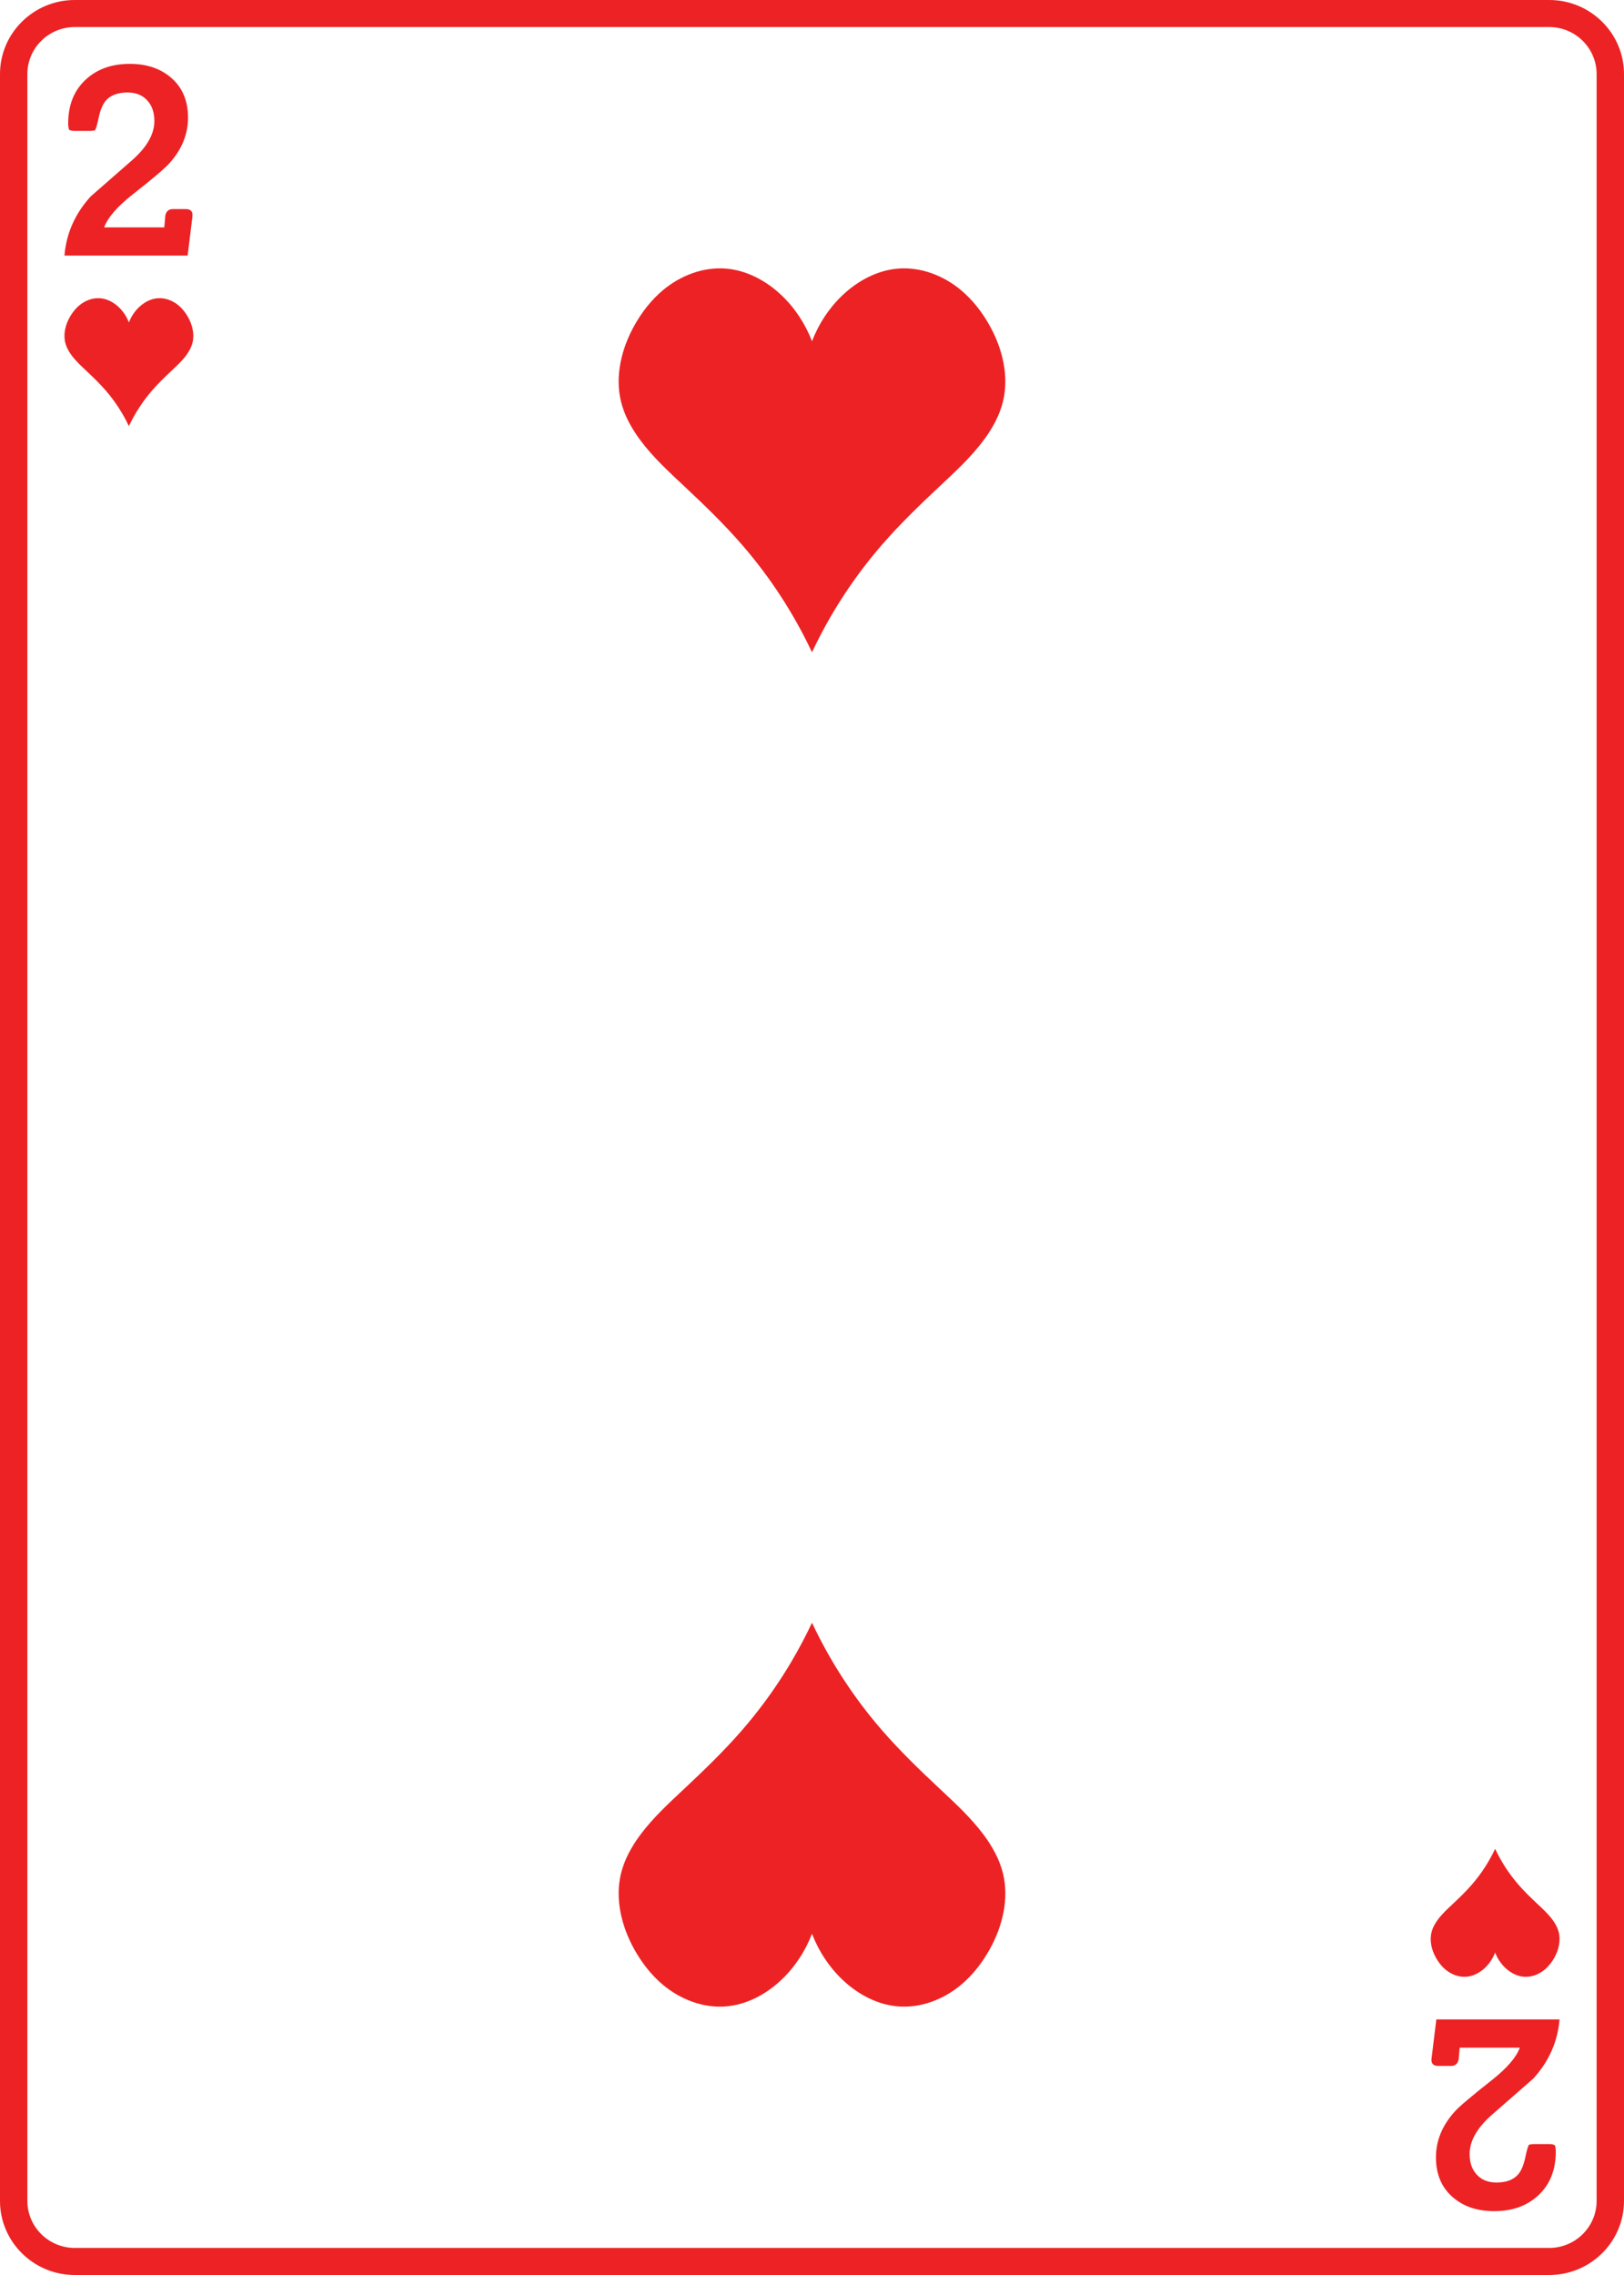<?xml version="1.0" encoding="UTF-8"?>
<svg id="Layer_1" data-name="Layer 1" xmlns="http://www.w3.org/2000/svg" width="2.5in" height="3.5in" viewBox="0 0 180 252">
  <defs>
    <style>
      .cls-1 {
        fill: #ed2224;
        stroke-width: 0px;
      }
    </style>
  </defs>
  <path class="cls-1" d="m20.849,35.144c.472.847.722,1.858.492,2.801-.127.52-.393.998-.712,1.427-.472.635-1.06,1.173-1.637,1.713-.739.692-1.469,1.397-2.132,2.162-1.029,1.187-1.895,2.517-2.566,3.939h-.016c-.671-1.423-1.537-2.753-2.566-3.939-.664-.766-1.393-1.47-2.132-2.162-.577-.54-1.165-1.078-1.637-1.713-.319-.429-.585-.907-.712-1.427-.23-.943.02-1.954.492-2.801.276-.496.63-.952,1.065-1.315.647-.539,1.491-.861,2.328-.791.767.064,1.485.452,2.045.983.496.471.882,1.057,1.127,1.7.245-.643.631-1.229,1.127-1.7.56-.532,1.278-.919,2.045-.983.837-.07,1.681.252,2.328.791.435.363.789.819,1.065,1.315Zm-13.708-6.834h13.657l.529-4.315c.067-.558-.176-.836-.729-.836h-1.43c-.458,0-.739.235-.844.704l-.114,1.321h-6.664c.381-1.057,1.401-2.245,3.06-3.566,2.279-1.791,3.661-2.96,4.147-3.508,1.392-1.536,2.088-3.229,2.088-5.078,0-1.879-.629-3.356-1.888-4.432-1.182-1.018-2.703-1.526-4.562-1.526-2.002,0-3.628.577-4.876,1.732-1.306,1.203-1.959,2.828-1.959,4.873,0,.254.033.484.1.69.153.088.334.132.543.132h1.802c.2,0,.377-.025.529-.073.105-.137.248-.636.429-1.497.181-.812.443-1.414.787-1.805.524-.587,1.32-.88,2.388-.88.925,0,1.649.289,2.174.866.534.568.801,1.331.801,2.29,0,1.438-.806,2.872-2.417,4.3h0l-4.633,4.051c-1.735,1.898-2.707,4.085-2.917,6.56v0Zm101.891,174.936v-0c-1.417-1.906-3.18-3.519-4.912-5.14-2.217-2.076-4.406-4.19-6.397-6.487-3.087-3.561-5.686-7.55-7.699-11.819h-.049c-2.013,4.269-4.612,8.258-7.699,11.819-1.991,2.296-4.18,4.41-6.397,6.487-1.732,1.622-3.495,3.234-4.912,5.14-.957,1.288-1.756,2.72-2.137,4.282-.689,2.829.061,5.861,1.475,8.402.829,1.488,1.889,2.856,3.195,3.944,1.94,1.616,4.472,2.583,6.983,2.372,2.302-.194,4.455-1.355,6.136-2.95,1.487-1.412,2.645-3.171,3.381-5.1.736,1.928,1.894,3.688,3.381,5.1,1.68,1.595,3.833,2.757,6.136,2.95,2.511.211,5.042-.756,6.983-2.372,1.306-1.088,2.366-2.456,3.195-3.944,1.415-2.541,2.165-5.573,1.476-8.402-.381-1.562-1.18-2.994-2.137-4.282h0ZM180,8.203v235.593c0,4.523-3.717,8.203-8.285,8.203H8.284c-4.568,0-8.284-3.68-8.284-8.203V8.203C0,3.68,3.716,0,8.284,0h163.431c4.568,0,8.285,3.68,8.285,8.203Zm-3.035,0c0-2.87-2.355-5.206-5.25-5.206H8.284c-2.894,0-5.25,2.335-5.25,5.206v235.593c0,2.87,2.355,5.206,5.25,5.206h163.431c2.895,0,5.25-2.335,5.25-5.206V8.203Zm-11.658,226.098l0-0,4.633-4.051c1.735-1.898,2.707-4.085,2.917-6.56h-13.657l-.529,4.315v0c-.067.558.176.837.729.837h1.43c.458,0,.739-.235.844-.704l.114-1.321h6.664c-.381,1.057-1.401,2.246-3.06,3.567-2.278,1.79-3.661,2.96-4.147,3.508-1.392,1.536-2.088,3.229-2.088,5.078,0,1.879.629,3.356,1.888,4.432,1.182,1.018,2.703,1.526,4.562,1.526,2.002,0,3.627-.577,4.876-1.732,1.306-1.203,1.959-2.828,1.959-4.873 0-.254-.033-.484-.1-.69-.153-.088-.334-.132-.543-.132h-1.802c-.2,0-.377.025-.529.073-.105.137-.248.636-.429,1.497-.181.812-.443,1.414-.786,1.805-.524.587-1.32.881-2.388.881-.925,0-1.649-.289-2.174-.866-.534-.567-.801-1.331-.801-2.289,0-1.438.806-2.872,2.417-4.3ZM106.499,32.126c-1.94-1.616-4.472-2.583-6.983-2.372-2.302.193-4.455,1.355-6.136,2.95-1.487,1.412-2.645,3.172-3.381,5.1-.736-1.928-1.894-3.688-3.381-5.1-1.68-1.595-3.833-2.757-6.136-2.95-2.511-.211-5.042.755-6.983,2.372-1.306,1.088-2.366,2.456-3.195,3.944-1.415,2.541-2.165,5.573-1.475,8.402.381,1.562,1.18,2.994,2.137,4.282,1.417,1.906,3.18,3.519,4.912,5.141,2.217,2.076,4.406,4.19,6.397,6.487,3.087,3.561,5.686,7.55,7.699,11.819h.049c2.013-4.269,4.612-8.258,7.699-11.819,1.991-2.296,4.18-4.411,6.397-6.487,1.732-1.622,3.495-3.235,4.912-5.141.957-1.288,1.756-2.72,2.137-4.282.689-2.828-.061-5.861-1.476-8.402-.829-1.488-1.889-2.857-3.195-3.944h-0Zm53.716,186.044h-0c.647.539,1.491.861,2.328.791.767-.064,1.485-.452,2.045-.983.496-.471.882-1.057,1.127-1.7.245.643.631,1.229,1.127,1.7.56.532,1.278.919,2.045.983.837.07,1.681-.252,2.328-.791.435-.363.789-.819,1.065-1.315.472-.847.722-1.858.492-2.801-.127-.521-.393-.998-.712-1.427-.472-.635-1.06-1.173-1.637-1.713-.739-.692-1.469-1.397-2.132-2.162-1.029-1.187-1.895-2.517-2.566-3.94h-.016c-.671,1.423-1.537,2.753-2.566,3.94-.664.765-1.393,1.47-2.132,2.162-.577.54-1.165,1.078-1.637,1.713-.319.429-.585.907-.712,1.427-.23.943.02,1.954.492,2.801.276.496.63.952,1.065,1.315Z"/>
</svg>